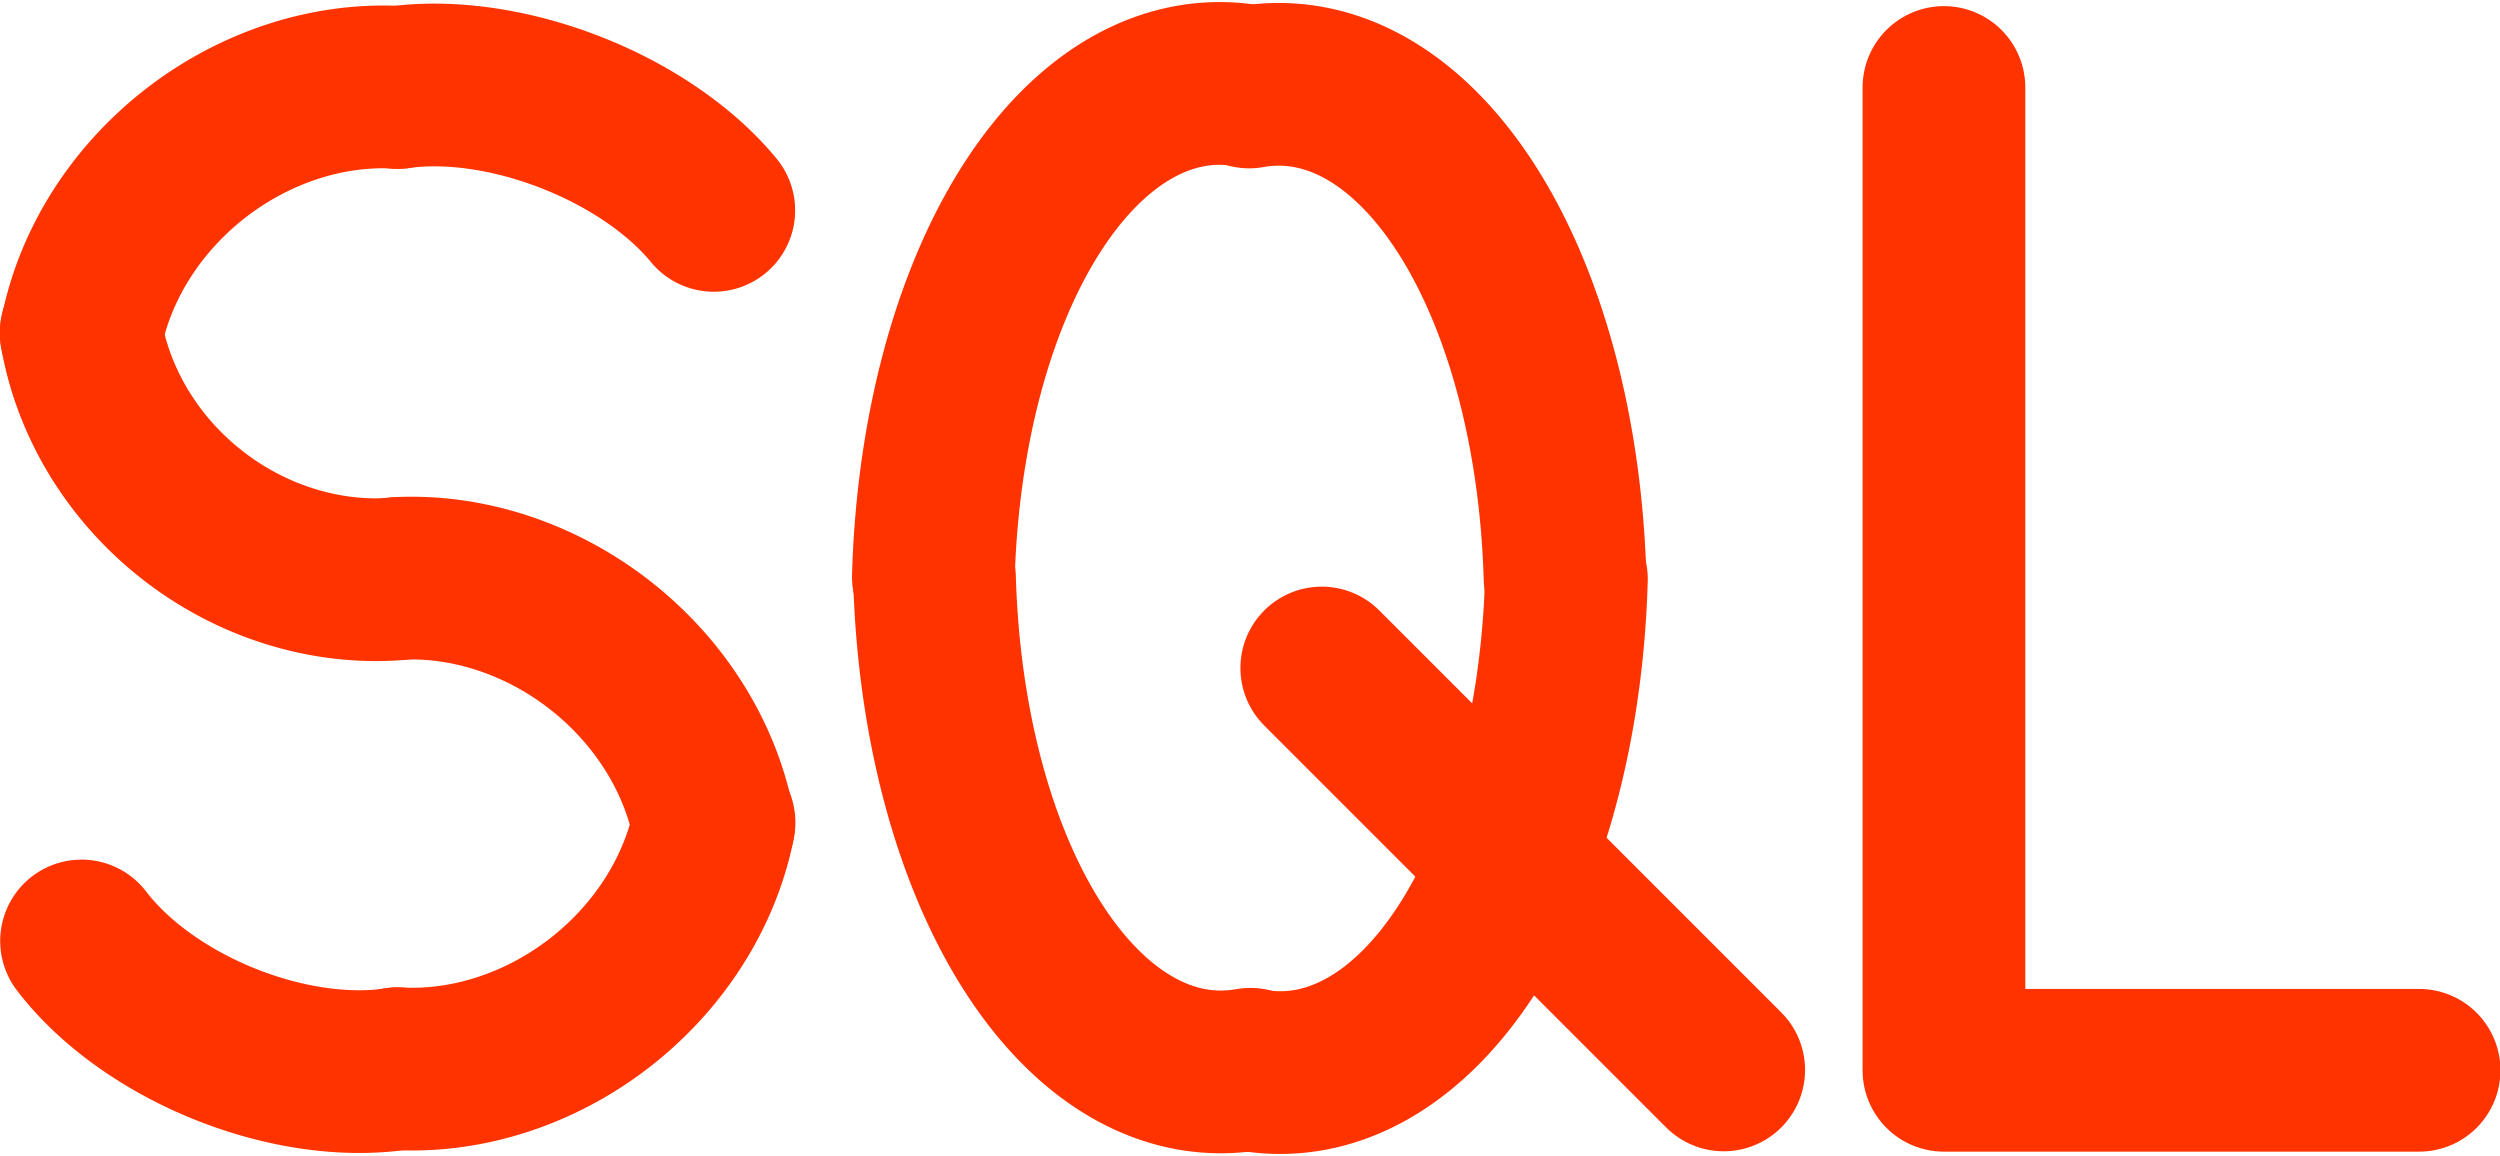 <?xml version="1.0" encoding="UTF-8" standalone="no"?>
<!DOCTYPE svg PUBLIC "-//W3C//DTD SVG 1.1//EN" "http://www.w3.org/Graphics/SVG/1.1/DTD/svg11.dtd">
<!-- 由 Microsoft Visio, SVG Export 生成 111111111.svg 页-1 -->
<svg xmlns="http://www.w3.org/2000/svg" xmlns:xlink="http://www.w3.org/1999/xlink" xmlns:ev="http://www.w3.org/2001/xml-events"
		xmlns:v="http://schemas.microsoft.com/visio/2003/SVGExtensions/" width="0.16in" height="0.074in"
		viewBox="0 0 11.523 5.307" xml:space="preserve" color-interpolation-filters="sRGB" class="st2">
	<v:documentProperties v:langID="2052" v:metric="true" v:viewMarkup="false"/>

	<style type="text/css">
	<![CDATA[
		.st1 {stroke:#ff3300;stroke-linecap:round;stroke-linejoin:round;stroke-width:0.75}
		.st2 {fill:none;fill-rule:evenodd;font-size:12px;overflow:visible;stroke-linecap:square;stroke-miterlimit:3}
	]]>
	</style>

	<g v:mID="0" v:index="1" v:groupContext="foregroundPage">
		<title>页-1</title>
		<v:pageProperties v:drawingScale="0.0393701" v:pageScale="0.0393701" v:drawingUnits="24" v:shadowOffsetX="8.50394"
				v:shadowOffsetY="-8.50394"/>
		<g id="shape56-1" v:mID="56" v:groupContext="shape" transform="translate(1.436,5.731) rotate(-158.771)">
			<title>工作表.56</title>
			<path d="M-0 5.12 a1.106 0.623 -180 0 0 1.564 0" class="st1"/>
		</g>
		<g id="shape58-4" v:mID="58" v:groupContext="shape" transform="translate(4.885,4.316) rotate(142.156)">
			<title>工作表.58</title>
			<path d="M-0 4.97 A1.306 1.133 -180 0 0 1.85 4.97" class="st1"/>
		</g>
		<g id="shape59-7" v:mID="59" v:groupContext="shape" transform="translate(3.417,-2.395) rotate(37.844)">
			<title>工作表.59</title>
			<path d="M0 4.96 A1.306 1.189 -180 0 0 1.85 4.96" class="st1"/>
		</g>
		<g id="shape60-10" v:mID="60" v:groupContext="shape" transform="translate(0.239,7.715) rotate(-142.156)">
			<title>工作表.60</title>
			<path d="M-0 4.97 A1.306 1.133 -180 0 0 1.85 4.97" class="st1"/>
		</g>
		<g id="shape61-13" v:mID="61" v:groupContext="shape" transform="translate(-1.219,0.99) rotate(-37.844)">
			<title>工作表.61</title>
			<path d="M0 4.97 A1.306 1.133 -180 0 0 1.85 4.97" class="st1"/>
		</g>
		<g id="shape62-16" v:mID="62" v:groupContext="shape" transform="translate(2.29,-0.412) rotate(21.998)">
			<title>工作表.62</title>
			<path d="M0 5.11 a1.112 0.659 -180 0 0 1.573 0" class="st1"/>
		</g>
		<g id="shape63-19" v:mID="63" v:groupContext="shape" transform="translate(10.223,-2.484) rotate(57.236)">
			<title>工作表.63</title>
			<path d="M-0 5.31 A2.532 1.388 35 0 1 2.69 5.31" class="st1"/>
		</g>
		<g id="shape64-22" v:mID="64" v:groupContext="shape" transform="translate(1.753,2.339) rotate(-57.236)">
			<title>工作表.64</title>
			<path d="M-0 4.77 A2.532 1.388 -35 0 0 2.69 4.77" class="st1"/>
		</g>
		<g id="shape65-25" v:mID="65" v:groupContext="shape" transform="translate(9.769,2.967) rotate(122.764)">
			<title>工作表.65</title>
			<path d="M0 4.77 A2.532 1.388 -35 0 0 2.69 4.77" class="st1"/>
		</g>
		<g id="shape66-28" v:mID="66" v:groupContext="shape" transform="translate(1.298,7.791) rotate(-122.764)">
			<title>工作表.66</title>
			<path d="M-0 5.31 A2.532 1.388 35 0 1 2.69 5.31" class="st1"/>
		</g>
		<g id="shape68-31" v:mID="68" v:groupContext="shape" transform="translate(9.847,-0.687) rotate(45)">
			<title>工作表.68</title>
			<path d="M0 5.31 L2.62 5.31" class="st1"/>
		</g>
		<g id="shape69-34" v:mID="69" v:groupContext="shape" transform="translate(8.96,-0.388)">
			<title>工作表.69</title>
			<path d="M0 0.78 L0 5.31 L2.19 5.31" class="st1"/>
		</g>
	</g>
</svg>
